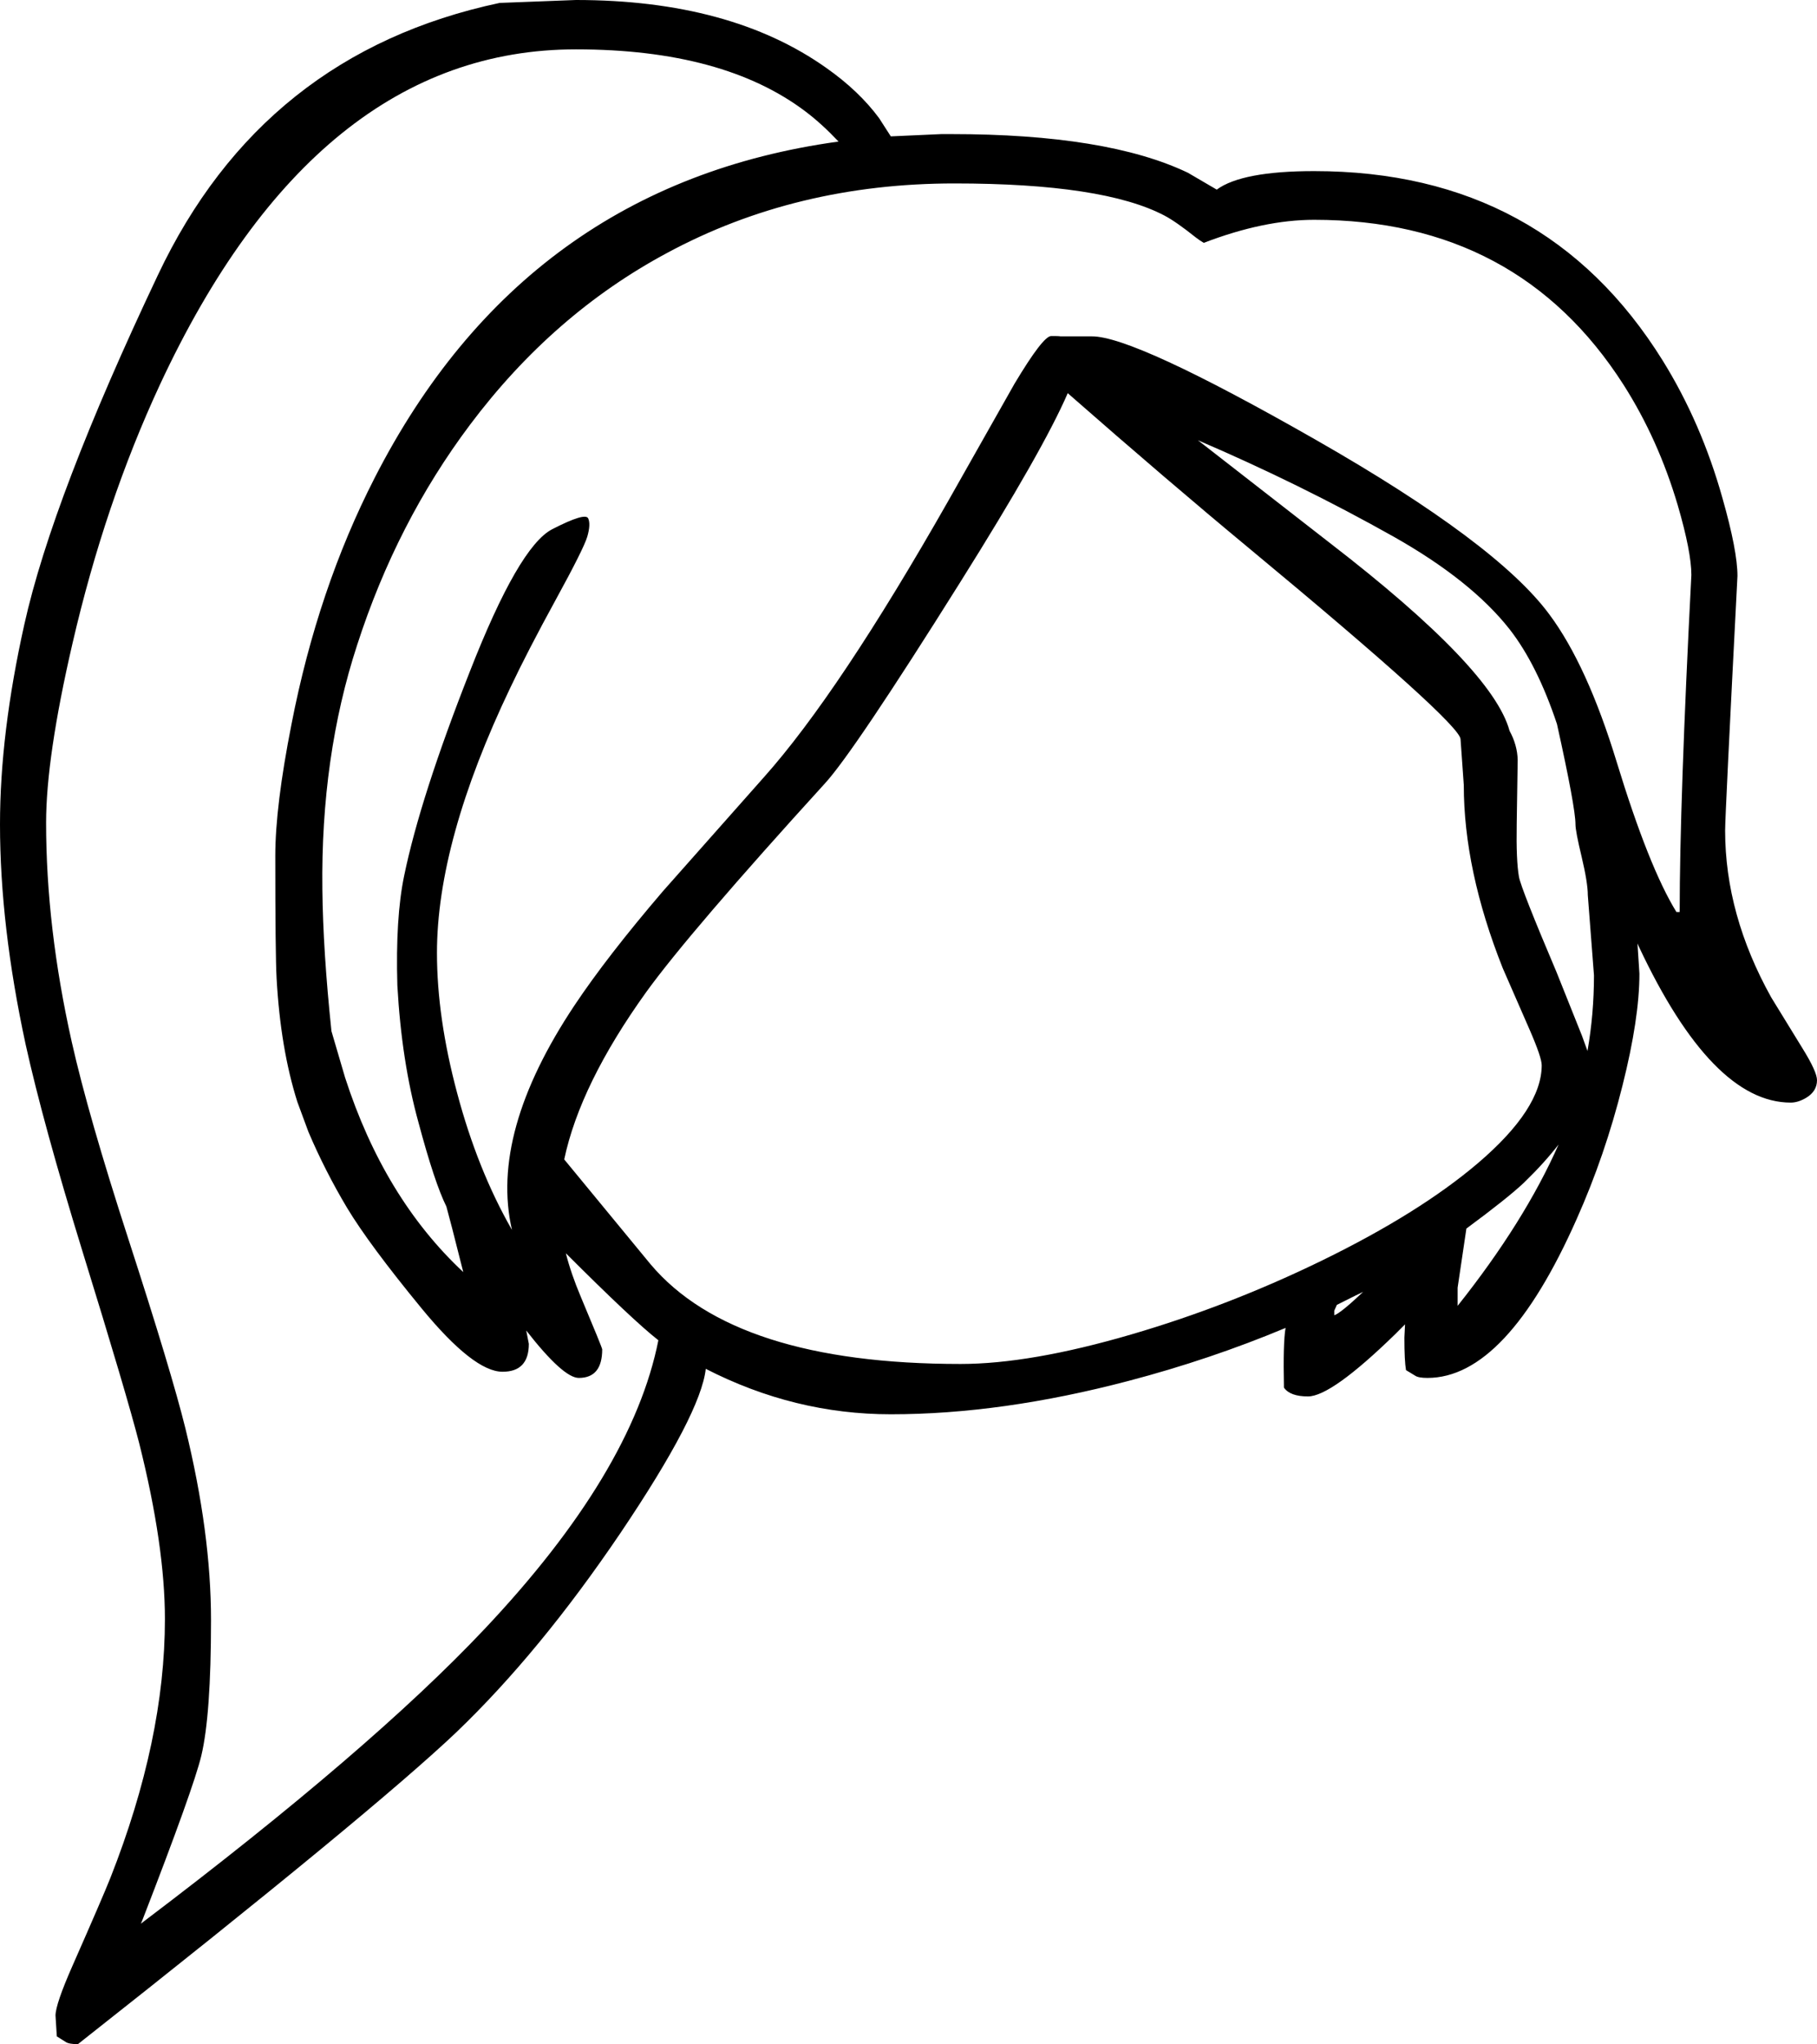 <?xml version="1.0" encoding="UTF-8" standalone="no"?>
<svg xmlns:xlink="http://www.w3.org/1999/xlink" height="314.8px" width="279.85px" xmlns="http://www.w3.org/2000/svg">
  <g transform="matrix(1, 0, 0, 1, 149.35, 345.05)">
    <path d="M38.05 -315.85 Q41.95 -318.7 53.05 -318.7 88.6 -318.7 106.75 -289.5 112.7 -279.9 115.95 -268.3 118.25 -260.2 118.25 -256.35 116.35 -219.55 116.35 -217.15 116.35 -204.2 123.45 -191.45 L128.3 -183.55 Q130.5 -180.0 130.5 -178.7 130.5 -177.0 128.85 -176.0 127.6 -175.25 126.45 -175.25 114.35 -175.25 103.05 -199.3 L102.85 -199.75 103.15 -195.1 Q103.15 -188.25 100.55 -177.9 97.85 -167.1 93.5 -157.35 82.65 -132.85 70.5 -132.85 69.1 -132.85 68.6 -133.2 L67.2 -134.05 Q66.95 -135.45 66.95 -139.05 L67.05 -141.1 65.55 -139.6 Q55.7 -130.0 52.1 -130.0 49.35 -130.0 48.4 -131.35 48.25 -138.3 48.65 -140.55 37.05 -135.7 24.5 -132.4 4.95 -127.25 -12.15 -127.25 -27.0 -127.25 -40.65 -134.25 -41.4 -127.35 -53.8 -108.95 -66.25 -90.55 -79.1 -78.25 -92.0 -66.0 -137.35 -30.25 -138.75 -30.25 -139.25 -30.6 L-140.6 -31.45 -140.8 -34.65 Q-140.8 -36.4 -138.15 -42.4 -133.5 -52.95 -132.35 -55.85 -123.95 -77.15 -123.95 -95.7 -123.95 -107.0 -127.9 -122.75 -129.8 -130.2 -136.65 -152.35 -142.7 -172.0 -145.4 -184.2 -149.35 -202.5 -149.35 -218.1 -149.35 -232.1 -145.6 -248.9 -141.25 -268.45 -125.05 -302.65 -108.9 -336.85 -72.4 -344.6 L-60.65 -345.05 Q-36.85 -345.05 -22.1 -334.6 -17.05 -331.05 -13.95 -326.85 L-12.15 -324.05 -4.35 -324.4 -2.85 -324.4 Q21.15 -324.4 33.6 -318.45 L38.05 -315.85 M34.8 -308.5 Q31.8 -310.9 30.0 -311.85 20.6 -316.8 -2.35 -316.8 -26.75 -316.8 -46.6 -306.1 -64.15 -296.7 -76.95 -279.65 -88.25 -264.6 -94.35 -245.7 -99.95 -228.55 -99.7 -208.1 -99.6 -198.65 -98.3 -186.25 L-96.2 -179.1 Q-90.2 -160.55 -78.0 -149.15 L-79.7 -155.85 -80.6 -159.25 Q-82.4 -162.85 -84.9 -172.2 -87.5 -181.6 -88.15 -193.3 -88.45 -203.75 -87.1 -210.2 -84.6 -222.3 -77.0 -241.6 -69.45 -260.9 -64.3 -263.55 -59.15 -266.2 -58.75 -265.2 -58.35 -264.3 -58.9 -262.4 -59.45 -260.55 -63.75 -252.7 -68.05 -244.85 -70.75 -239.15 -82.05 -215.5 -82.05 -198.3 -82.05 -188.35 -78.95 -176.75 -75.8 -164.9 -70.5 -155.65 -73.95 -170.6 -60.85 -190.25 -55.85 -197.75 -47.25 -207.8 L-31.7 -225.35 Q-20.1 -238.35 -3.25 -268.0 L6.9 -285.95 Q11.3 -293.3 12.55 -293.3 14.7 -293.3 13.5 -293.25 L18.8 -293.25 Q25.3 -293.3 53.25 -277.35 81.2 -261.4 89.3 -250.4 95.1 -242.6 99.65 -227.7 104.6 -211.5 108.85 -204.6 L109.35 -204.6 Q109.35 -221.55 111.15 -256.5 111.15 -260.05 109.05 -267.25 106.05 -277.4 100.7 -285.8 84.45 -311.2 53.05 -311.2 45.3 -311.2 36.05 -307.65 35.45 -308.0 34.8 -308.5 M75.6 -231.2 Q75.6 -233.6 43.05 -260.6 30.5 -271.0 15.1 -284.5 11.35 -275.8 -1.45 -255.4 -17.85 -229.25 -22.3 -224.4 -43.1 -201.55 -49.8 -192.3 -60.0 -178.1 -62.45 -166.5 L-49.15 -150.35 Q-36.2 -135.0 -1.4 -135.0 9.35 -135.0 24.9 -139.55 39.95 -143.95 54.3 -150.95 69.25 -158.25 78.25 -165.9 88.1 -174.3 88.1 -181.0 88.1 -182.2 86.25 -186.45 L82.1 -195.95 Q76.1 -211.05 76.1 -224.15 L75.6 -231.2 M35.15 -277.25 L55.45 -261.45 Q80.55 -242.1 83.15 -232.5 84.35 -230.3 84.4 -228.0 L84.25 -218.2 Q84.15 -212.5 84.6 -210.0 84.95 -208.15 90.4 -195.3 L94.3 -185.55 95.15 -183.2 Q96.15 -188.9 96.15 -194.85 L95.2 -207.2 Q95.2 -209.1 94.25 -213.1 93.3 -217.05 93.3 -218.1 93.3 -220.7 90.45 -233.55 87.4 -242.7 83.15 -248.15 77.25 -255.65 65.3 -262.4 50.8 -270.55 35.15 -277.25 M85.35 -162.9 Q82.8 -160.5 76.5 -155.85 L75.15 -146.75 75.15 -143.95 Q85.45 -156.9 90.7 -168.8 88.5 -165.95 85.35 -162.9 M56.15 -142.5 Q57.1 -142.8 60.6 -146.1 L59.35 -145.5 56.55 -144.1 56.15 -143.2 56.15 -142.5 M-25.25 -327.85 Q-37.9 -337.45 -60.65 -337.45 -100.65 -337.45 -124.7 -285.85 -133.2 -267.55 -138.2 -245.9 -142.25 -228.4 -142.25 -218.35 -142.25 -202.25 -138.3 -184.6 -135.75 -173.25 -129.55 -154.15 -122.95 -133.8 -120.8 -125.1 -116.85 -109.0 -116.85 -95.55 -116.85 -80.9 -118.35 -74.65 -119.55 -69.65 -127.4 -49.4 L-127.65 -48.8 -127.2 -49.15 Q-92.25 -75.6 -74.75 -94.15 -52.0 -118.25 -47.95 -138.65 -51.85 -141.7 -62.2 -152.05 -61.4 -148.9 -59.9 -145.35 -56.6 -137.5 -56.6 -137.25 -56.6 -132.85 -60.2 -132.85 -62.6 -132.85 -68.3 -140.15 L-67.9 -138.1 Q-67.9 -133.8 -71.95 -133.8 -76.4 -133.8 -84.45 -143.6 -92.5 -153.4 -95.9 -159.05 -99.3 -164.75 -101.85 -170.75 L-103.55 -175.35 Q-106.15 -183.55 -106.75 -194.4 -106.95 -198.0 -106.95 -213.25 -106.95 -220.9 -104.45 -233.55 -100.4 -254.35 -91.65 -271.45 -68.55 -316.6 -20.2 -323.25 -22.8 -326.0 -25.25 -327.85" fill="#000000" fill-rule="evenodd" stroke="none"/>
  </g>
</svg>
